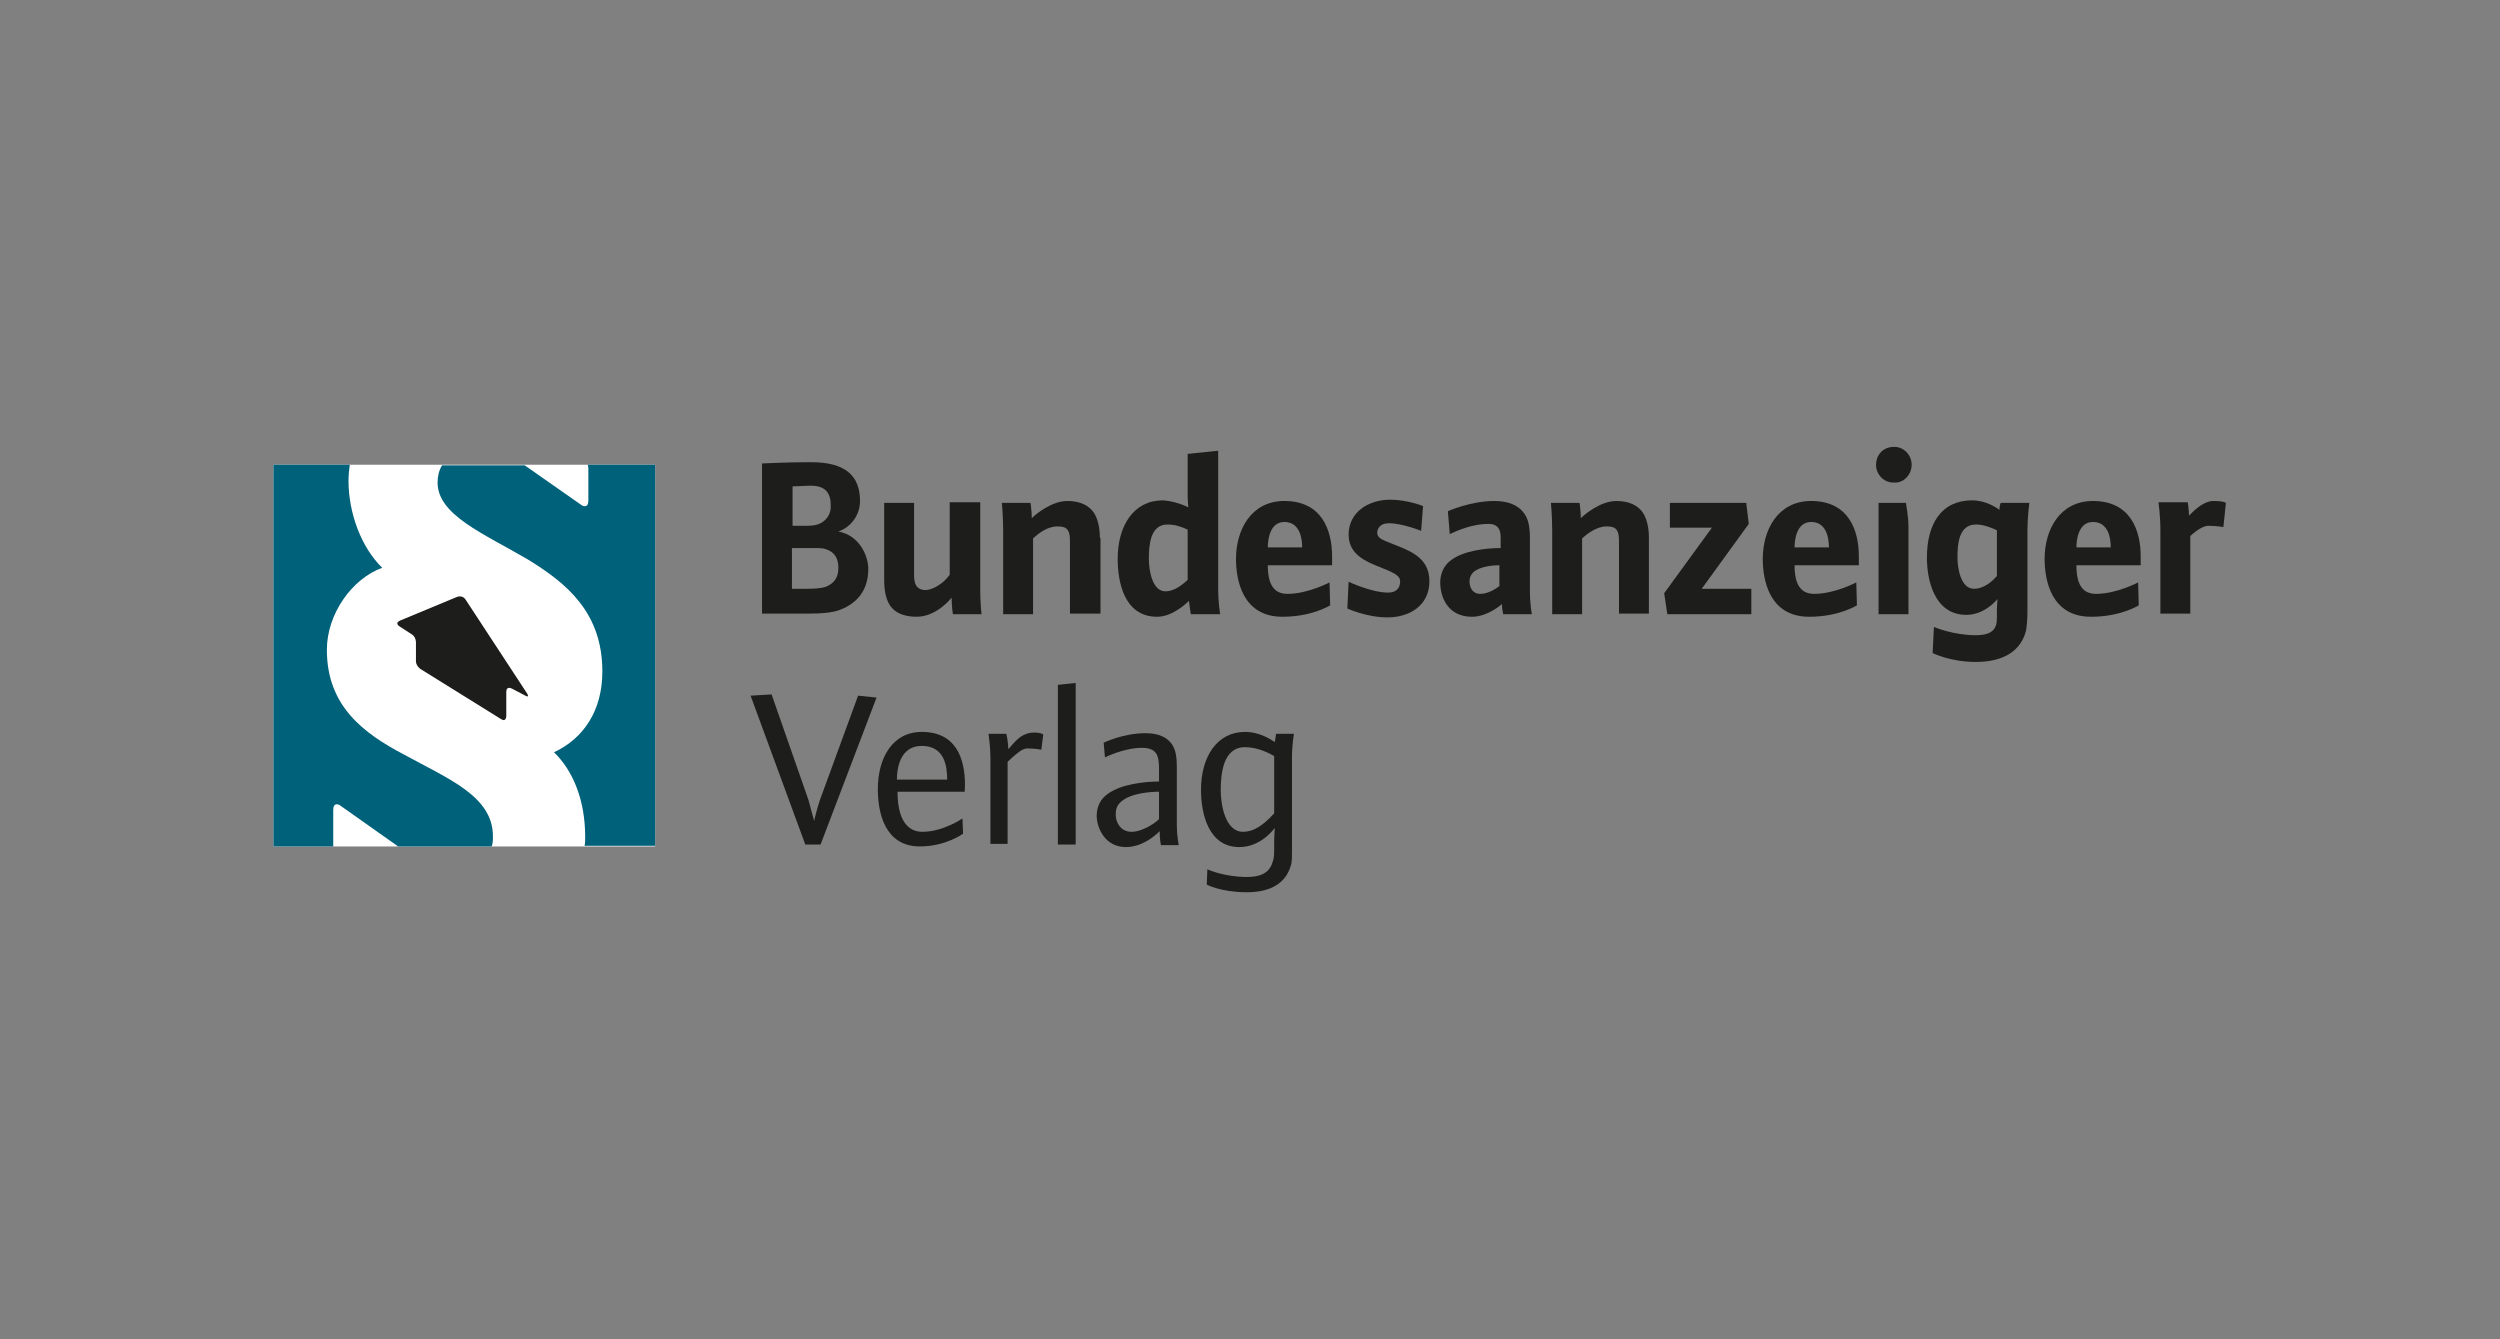<svg width="224" height="120" viewBox="0 0 224 120" fill="none" xmlns="http://www.w3.org/2000/svg">
<rect x="0" y="0" width="224" height="120" fill="#808080" stroke="none"/>
<g clip-path="url(#clip0_2186_1795)">
<path d="M58.702 41.639H24.5V75.841H58.702V41.639Z" fill="white"/>
<path d="M29.858 75.442V72.591C29.858 71.793 30.428 72.135 30.428 72.135L35.673 75.841H44.052C44.166 75.556 44.166 75.271 44.166 74.929C44.166 71.337 40.176 69.798 36.243 67.632C32.538 65.694 29.288 63.243 29.288 58.227C29.288 54.977 31.568 51.842 34.248 50.873C32.367 49.049 31.226 45.971 31.226 43.064C31.226 42.551 31.283 42.095 31.34 41.639H24.5V75.841H29.858C29.858 75.613 29.858 75.442 29.858 75.442Z" fill="#00617A"/>
<path d="M58.702 75.841V41.639H52.66C52.717 41.81 52.717 41.981 52.717 41.981V44.831C52.717 45.629 52.147 45.287 52.147 45.287L47.017 41.696H39.606C39.321 42.152 39.207 42.722 39.207 43.235C39.207 46.142 43.311 47.795 47.301 50.132C50.836 52.298 53.971 54.92 53.971 60.165C53.971 63.642 52.318 66.15 49.639 67.404C51.406 69.114 52.432 71.793 52.432 74.986C52.432 75.271 52.432 75.556 52.375 75.784H58.702V75.841Z" fill="#00617A"/>
<path d="M106.699 55.034H109.321C109.321 55.034 109.15 53.894 109.15 52.925V40.385L106.414 40.669V44.318C106.414 44.831 106.471 45.458 106.471 45.458C105.787 45.116 104.989 44.888 104.191 44.831C101.569 44.831 100.144 47.111 100.144 50.075C100.144 52.013 100.657 55.262 103.678 55.262C105.046 55.262 106.3 54.065 106.528 53.837C106.585 54.35 106.699 55.034 106.699 55.034ZM106.414 51.956C105.502 52.811 104.875 52.982 104.419 52.982C103.222 52.982 102.937 51.044 102.937 50.075C102.937 48.878 103.051 46.997 104.59 46.997C105.274 46.997 105.787 47.168 106.414 47.453V51.956Z" fill="#1D1D1B"/>
<path d="M98.547 48.194C98.547 47.282 98.376 46.541 98.034 45.971C97.578 45.287 96.78 44.888 95.64 44.888C94.215 44.888 92.79 46.085 92.448 46.427C92.448 45.8 92.334 45.059 92.334 45.059H89.769C89.769 45.059 89.883 46.256 89.883 47.51V55.034H92.562V48.251C92.961 47.852 93.816 47.168 94.728 47.168C95.412 47.168 95.868 47.282 95.868 48.422V54.977H98.604V48.194H98.547Z" fill="#1D1D1B"/>
<path d="M86.463 70.368C86.463 67.86 85.608 65.58 82.587 65.58C79.964 65.58 78.653 67.917 78.653 70.71C78.653 72.819 79.28 75.84 82.415 75.84C84.753 75.84 86.292 74.7 86.292 74.7L86.235 73.332C86.235 73.332 84.525 74.529 82.644 74.529C81.788 74.529 80.42 74.073 80.42 70.938H86.463C86.406 70.995 86.463 70.653 86.463 70.368ZM80.363 69.855C80.363 68.943 80.591 66.834 82.587 66.834C84.639 66.834 84.867 68.658 84.867 69.855H80.363Z" fill="#1D1D1B"/>
<path d="M90.281 75.669V68.259C91.478 67.119 91.763 67.062 92.106 67.062C92.79 67.062 93.303 67.176 93.303 67.176L93.474 65.808C93.474 65.808 93.303 65.637 92.675 65.637C91.65 65.637 91.079 66.264 90.509 66.948L90.338 67.119C90.338 66.435 90.167 65.751 90.167 65.751H88.571C88.571 65.751 88.742 66.948 88.742 67.86V75.612H90.281V75.669Z" fill="#1D1D1B"/>
<path d="M94.785 75.669H96.381V61.191L94.785 61.362V75.669Z" fill="#1D1D1B"/>
<path d="M100.884 75.897C102.594 75.897 103.905 74.472 103.905 74.472C103.905 75.213 104.019 75.726 104.019 75.726H105.615C105.615 75.726 105.444 74.814 105.444 74.016V68.772C105.444 67.974 105.387 67.233 104.988 66.663C104.589 66.093 103.848 65.694 102.651 65.694C100.599 65.694 98.889 66.549 98.889 66.549L99.003 67.86C99.003 67.86 100.713 67.005 102.309 67.005C103.791 67.005 103.848 67.86 103.848 69.057V70.026C102.537 70.026 100.485 70.254 99.288 71.109C98.547 71.622 98.262 72.306 98.262 73.161C98.319 74.301 99.06 75.897 100.884 75.897ZM100.428 71.85C101.283 71.052 103.164 70.938 103.848 70.938V73.389C103.677 73.617 102.423 74.529 101.397 74.529C100.314 74.529 99.972 73.56 99.972 73.047C99.972 72.705 99.972 72.249 100.428 71.85Z" fill="#1D1D1B"/>
<path d="M199.443 45.059C199.443 45.059 199.272 44.888 198.303 44.888C197.505 44.888 196.707 45.629 196.308 46.028C196.251 46.085 196.137 46.199 196.137 46.199C196.137 45.743 196.023 45.002 196.023 45.002H193.4C193.4 45.002 193.571 46.199 193.571 47.453V54.977H196.251V48.023C196.935 47.396 197.505 47.111 197.847 47.111C198.588 47.111 199.215 47.225 199.215 47.225L199.443 45.059Z" fill="#1D1D1B"/>
<path d="M37.667 59.937L44.907 64.44C45.363 64.725 45.363 64.155 45.363 64.155V61.989C45.363 61.419 45.876 61.704 45.876 61.704L47.073 62.331C47.472 62.559 47.244 62.16 47.244 62.16L41.715 53.723C41.43 53.267 40.917 53.495 40.917 53.495L35.843 55.604C35.33 55.832 35.786 56.117 35.786 56.117L36.926 56.858C37.269 57.086 37.269 57.542 37.269 57.542V59.31C37.325 59.709 37.667 59.937 37.667 59.937Z" fill="#1D1D1B"/>
<path d="M77.057 44.888C77.057 42.722 75.86 41.411 72.668 41.411C70.558 41.411 68.278 41.525 68.278 41.525V54.977H72.554C73.466 54.977 74.435 54.92 75.119 54.692C76.43 54.236 77.798 53.21 77.798 50.987C77.798 49.79 77 47.966 75.119 47.624C76.259 47.225 77.057 46.142 77.057 44.888ZM70.957 43.577C71.528 43.577 72.097 43.52 72.668 43.52C74.036 43.52 74.435 44.261 74.435 45.287C74.492 46.085 73.979 46.769 73.238 46.997C72.896 47.111 72.44 47.111 71.984 47.111H71.014V43.577H70.957ZM73.979 52.583C73.58 52.697 73.124 52.754 72.383 52.754H70.957V49.106H72.896C73.409 49.106 73.751 49.106 74.036 49.22C74.72 49.448 75.119 49.961 75.119 50.873C75.119 51.842 74.663 52.298 73.979 52.583Z" fill="#1D1D1B"/>
<path d="M72.154 75.67H73.522L78.539 62.502L76.885 62.331L73.465 71.679C73.237 72.363 72.952 73.446 72.952 73.56C72.895 73.389 72.61 72.306 72.439 71.679L69.133 62.217L67.252 62.331L72.154 75.67Z" fill="#1D1D1B"/>
<path d="M87.83 52.982V45.002H85.094V51.5C84.524 52.298 83.555 52.868 82.928 52.868C82.415 52.868 81.902 52.64 81.902 51.614V45.059H79.223V51.899C79.223 52.811 79.337 53.609 79.736 54.236C80.135 54.863 80.933 55.262 82.13 55.262C83.954 55.262 85.265 53.552 85.265 53.552C85.265 54.293 85.379 55.034 85.379 55.034H87.944C87.944 55.034 87.83 54.008 87.83 52.982Z" fill="#1D1D1B"/>
<path d="M168.319 45.059V55.034H170.998V47.168C170.998 46.313 170.77 45.059 170.77 45.059H168.319Z" fill="#1D1D1B"/>
<path d="M114.166 76.182C114.166 76.353 114.166 76.867 114.052 77.151C113.824 78.007 113.254 78.577 111.715 78.577C109.662 78.577 108.18 77.892 108.18 77.892L108.123 79.261C108.123 79.261 109.377 79.945 111.715 79.945C113.995 79.945 115.306 79.033 115.705 77.379C115.762 77.094 115.762 76.695 115.762 76.125V67.803C115.762 66.777 115.933 65.751 115.933 65.751H114.337C114.337 65.751 114.28 66.093 114.223 66.492C113.14 65.751 112.228 65.58 111.544 65.58C109.092 65.58 107.61 67.746 107.61 70.767C107.61 72.933 108.294 75.897 111.031 75.897C112.513 75.897 113.596 74.985 114.223 74.187C114.223 74.187 114.166 74.871 114.166 75.27V76.182ZM114.166 72.876C113.083 74.073 112.228 74.529 111.373 74.529C109.776 74.529 109.377 72.078 109.377 70.824C109.377 69.285 109.605 66.948 111.544 66.948C112.285 66.948 113.197 67.176 114.166 67.746V72.876Z" fill="#1D1D1B"/>
<path d="M166.552 49.847C166.552 47.51 165.64 44.888 162.277 44.888C159.312 44.888 157.944 47.453 157.944 50.075C157.944 51.956 158.514 55.262 162.106 55.262C164.785 55.262 166.381 54.236 166.381 54.236L166.324 52.184C166.324 52.184 164.386 53.21 162.562 53.21C161.365 53.21 160.794 52.412 160.794 50.645H166.552C166.552 50.645 166.552 50.018 166.552 49.847ZM160.794 49.049C160.794 48.251 161.023 46.769 162.277 46.769C163.645 46.769 163.873 48.194 163.873 49.049H160.794Z" fill="#1D1D1B"/>
<path d="M171.283 41.639C171.283 40.783 170.599 40.042 169.744 40.042H169.687C168.661 40.042 168.091 40.84 168.091 41.639C168.091 42.494 168.775 43.235 169.63 43.235C169.687 43.235 169.687 43.235 169.744 43.235C170.542 43.292 171.283 42.551 171.283 41.639C171.283 41.696 171.283 41.696 171.283 41.639Z" fill="#1D1D1B"/>
<path d="M178.922 55.205C178.922 55.433 178.922 55.718 178.865 55.946C178.694 56.574 178.181 56.916 177.041 56.916C174.989 56.916 173.278 56.175 173.278 56.175L173.164 58.512C173.164 58.512 174.703 59.31 177.041 59.31C179.492 59.31 181.088 58.341 181.544 56.459C181.601 56.117 181.658 55.376 181.658 54.863V47.51C181.658 46.313 181.829 45.059 181.829 45.059H179.264C179.264 45.059 179.15 45.287 179.15 45.686C178.865 45.458 177.896 44.831 176.699 44.831C173.905 44.831 172.651 46.997 172.651 49.961C172.651 51.899 173.278 55.091 176.186 55.091C177.725 55.091 178.808 53.894 178.979 53.666C178.979 53.666 178.922 54.293 178.922 54.578V55.205ZM178.922 51.614C178.124 52.526 177.383 52.754 176.87 52.754C175.673 52.754 175.388 50.873 175.388 49.961C175.388 48.764 175.502 46.997 177.041 46.997C177.611 46.997 178.181 47.168 178.922 47.51V51.614Z" fill="#1D1D1B"/>
<path d="M191.805 49.847C191.805 47.51 190.893 44.888 187.53 44.888C184.565 44.888 183.197 47.453 183.197 50.075C183.197 51.956 183.767 55.262 187.359 55.262C190.038 55.262 191.634 54.236 191.634 54.236L191.577 52.184C191.577 52.184 189.639 53.21 187.815 53.21C186.617 53.21 186.047 52.412 186.047 50.645H191.805C191.805 50.645 191.805 50.018 191.805 49.847ZM186.047 49.049C186.047 48.251 186.275 46.769 187.53 46.769C188.898 46.769 189.126 48.194 189.126 49.049H186.047Z" fill="#1D1D1B"/>
<path d="M149.394 55.034H156.919V52.754H152.473L156.691 46.94L156.463 45.059H149.622V47.282H153.385L149.109 53.153L149.394 55.034Z" fill="#1D1D1B"/>
<path d="M119.354 49.847C119.354 47.51 118.442 44.888 115.078 44.888C112.114 44.888 110.746 47.453 110.746 50.075C110.746 51.956 111.316 55.262 114.907 55.262C117.586 55.262 119.183 54.236 119.183 54.236L119.126 52.184C119.126 52.184 117.187 53.21 115.363 53.21C114.166 53.21 113.596 52.412 113.596 50.645H119.354C119.354 50.645 119.354 50.018 119.354 49.847ZM113.596 49.049C113.596 48.251 113.824 46.769 115.078 46.769C116.446 46.769 116.674 48.194 116.674 49.049H113.596Z" fill="#1D1D1B"/>
<path d="M124.37 53.096C122.888 53.096 120.836 52.127 120.836 52.127L120.722 54.521C120.722 54.521 122.432 55.319 124.313 55.319C126.251 55.319 128.075 54.293 128.075 52.07C128.075 49.676 125.852 49.22 124.142 48.479C123.743 48.308 123.401 48.137 123.401 47.738C123.401 47.396 123.629 46.883 124.427 46.883C125.681 46.883 127.334 47.567 127.334 47.567L127.505 45.344C127.505 45.344 126.137 44.774 124.541 44.774C122.66 44.774 120.836 45.857 120.836 47.909C120.836 50.075 123.116 50.531 124.598 51.215C125.054 51.443 125.453 51.671 125.453 52.07C125.453 52.754 125.054 53.096 124.37 53.096Z" fill="#1D1D1B"/>
<path d="M147.741 55.034V48.194C147.741 47.282 147.57 46.541 147.228 45.971C146.772 45.287 145.974 44.888 144.834 44.888C143.409 44.888 141.984 46.085 141.642 46.427C141.642 45.8 141.528 45.059 141.528 45.059H138.963C138.963 45.059 139.077 46.256 139.077 47.51V55.034H141.756V48.251C142.155 47.852 143.067 47.168 143.922 47.168C144.606 47.168 145.062 47.282 145.062 48.422V54.977H147.741V55.034Z" fill="#1D1D1B"/>
<path d="M130.013 50.189C129.386 50.645 129.044 51.386 129.044 52.184C129.044 53.438 129.671 55.262 131.894 55.262C133.319 55.262 134.573 54.122 134.573 54.122C134.573 54.521 134.687 55.034 134.687 55.034H137.252C137.252 55.034 137.081 54.122 137.081 52.982V48.251C137.081 47.282 136.967 46.427 136.454 45.857C135.941 45.23 135.086 44.888 133.889 44.888C131.78 44.888 129.728 45.8 129.728 45.8L129.899 47.852C130.64 47.51 131.951 46.94 133.376 46.94C134.174 46.94 134.459 47.396 134.459 48.137V49.106C133.148 49.106 131.153 49.334 130.013 50.189ZM134.402 52.469C134.117 52.697 133.376 53.21 132.635 53.21C131.894 53.21 131.666 52.583 131.666 52.07C131.666 51.785 131.78 51.5 132.008 51.272C132.635 50.702 133.946 50.645 134.345 50.645V52.469H134.402Z" fill="#1D1D1B"/>
</g>
<defs>
<clipPath id="clip0_2186_1795">
<rect width="175" height="39.902" fill="white" transform="translate(24.5 40.042)"/>
</clipPath>
</defs>
</svg>
